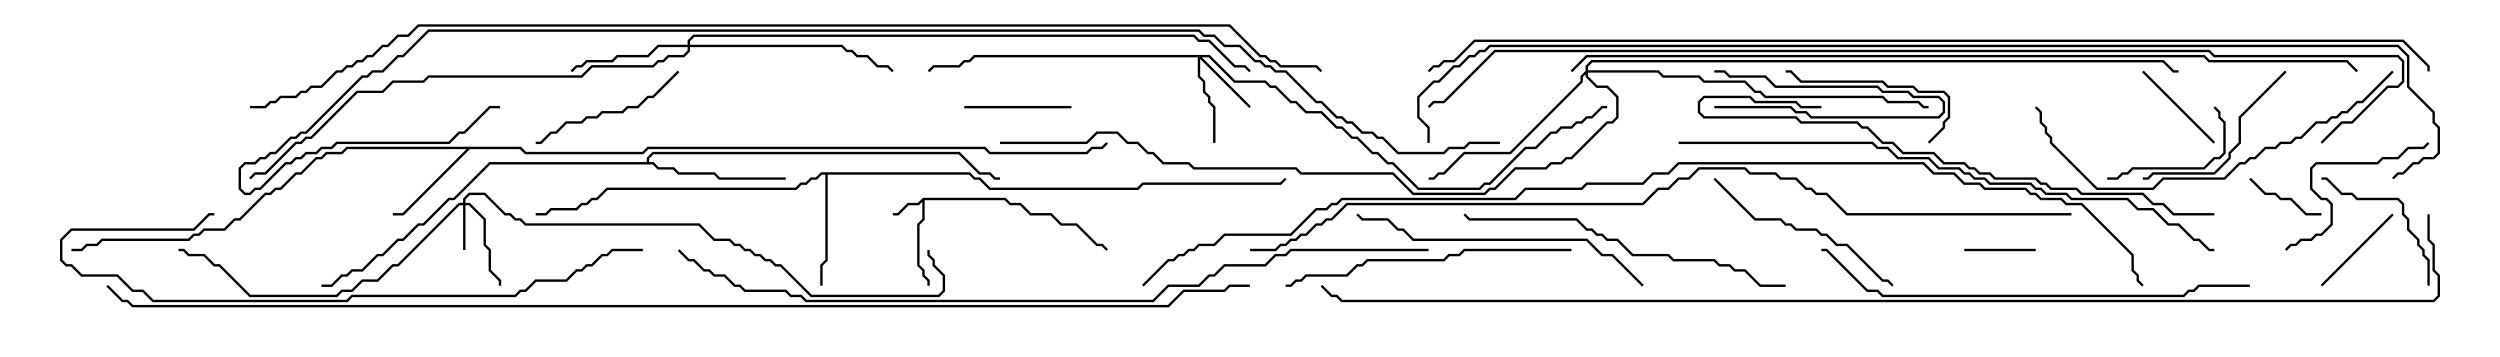 <svg version="1.1" width="105" height="15" xmlns="http://www.w3.org/2000/svg"><path d="M38.765,8.307L42.235,8.307L42.449,8.521L42.878,8.521L43.306,8.95L44.164,8.95L44.592,9.379L45.235,9.379L46.092,10.236L46.306,10.236L46.535,10.465L46.465,10.535L46.265,10.336L46.051,10.336L45.194,9.479L44.551,9.479L44.122,9.05L43.265,9.05L42.836,8.621L42.408,8.621L42.194,8.407L38.836,8.407L38.836,9.235L38.621,9.449L38.621,11.122L38.836,11.336L38.836,11.551L39.05,11.765L39.05,12L38.95,12L38.95,11.806L38.736,11.592L38.736,11.378L38.521,11.164L38.521,9.408L38.736,9.194L38.736,8.478L38.592,8.621L38.164,8.621L37.735,9.05L37.5,9.05L37.5,8.95L37.694,8.95L38.122,8.521L38.551,8.521z" stroke="none"/><path d="M21.878,6.164L22.092,6.379L26.979,6.379L27.194,6.164L41.378,6.164L41.592,6.379L45.622,6.379L45.836,6.164L46.265,6.164L46.465,5.965L46.535,6.035L46.306,6.264L45.878,6.264L45.664,6.479L41.551,6.479L41.336,6.264L27.235,6.264L27.021,6.479L22.051,6.479L21.836,6.264L19.735,6.264L16.949,9.05L16.5,9.05L16.5,8.95L16.908,8.95L19.594,6.264L14.592,6.264L14.378,6.479L13.735,6.479L13.521,6.693L13.306,6.693L12.664,7.336L12.449,7.336L11.806,7.979L11.592,7.979L11.378,8.193L11.164,8.193L10.092,9.264L9.878,9.264L9.449,9.693L8.592,9.693L8.378,9.907L8.164,9.907L7.949,10.121L4.306,10.121L4.092,10.336L3.664,10.336L3.449,10.55L3,10.55L3,10.45L3.408,10.45L3.622,10.236L4.051,10.236L4.265,10.021L7.908,10.021L8.122,9.807L8.336,9.807L8.551,9.593L9.408,9.593L9.836,9.164L10.051,9.164L11.122,8.093L11.336,8.093L11.551,7.879L11.765,7.879L12.408,7.236L12.622,7.236L13.265,6.593L13.479,6.593L13.694,6.379L14.336,6.379L14.551,6.164z" stroke="none"/><path d="M40.735,7.236L40.949,7.45L41.164,7.45L41.592,7.879L47.765,7.879L47.979,7.664L53.765,7.664L53.965,7.465L54.035,7.535L53.806,7.764L48.021,7.764L47.806,7.979L41.551,7.979L41.122,7.55L40.908,7.55L40.694,7.336L34.764,7.336L34.764,10.949L34.55,11.164L34.55,12L34.45,12L34.45,11.122L34.664,10.908L34.664,7.336L34.521,7.336L34.306,7.55L34.092,7.55L33.878,7.764L33.664,7.764L33.449,7.979L25.521,7.979L25.092,8.407L24.878,8.407L24.664,8.621L24.449,8.621L24.235,8.836L23.164,8.836L22.949,9.05L22.5,9.05L22.5,8.95L22.908,8.95L23.122,8.736L24.194,8.736L24.408,8.521L24.622,8.521L24.836,8.307L25.051,8.307L25.479,7.879L33.408,7.879L33.622,7.664L33.836,7.664L34.051,7.45L34.265,7.45L34.479,7.236z" stroke="none"/><path d="M27.164,6.807L27.164,6.622L27.408,6.379L40.306,6.379L41.164,7.236L41.592,7.236L41.806,7.45L42,7.45L42,7.55L41.765,7.55L41.551,7.336L41.122,7.336L40.265,6.479L27.449,6.479L27.264,6.664L27.264,6.807L27.449,6.807L27.664,7.021L28.306,7.021L28.521,7.236L30.021,7.236L30.235,7.45L33,7.45L33,7.55L30.194,7.55L29.979,7.336L28.479,7.336L28.265,7.121L27.622,7.121L27.408,6.907L20.592,6.907L19.092,8.407L18.878,8.407L17.806,9.479L17.592,9.479L16.949,10.121L16.735,10.121L16.092,10.764L15.878,10.764L15.235,11.407L14.806,11.407L14.592,11.621L14.378,11.621L13.949,12.05L13.5,12.05L13.5,11.95L13.908,11.95L14.336,11.521L14.551,11.521L14.765,11.307L15.194,11.307L15.836,10.664L16.051,10.664L16.694,10.021L16.908,10.021L17.551,9.379L17.765,9.379L18.836,8.307L19.051,8.307L20.551,6.807z" stroke="none"/><path d="M19.45,8.521L19.45,8.336L19.694,8.093L20.378,8.093L21.235,8.95L21.449,8.95L21.664,9.164L21.878,9.164L22.092,9.379L29.378,9.379L30.021,10.021L30.664,10.021L30.878,10.236L31.092,10.236L31.306,10.45L31.521,10.45L31.735,10.664L31.949,10.664L32.164,10.879L32.378,10.879L32.592,11.093L32.806,11.093L34.092,12.379L39.408,12.379L39.593,12.194L39.593,11.592L39.164,11.164L39.164,10.949L38.95,10.735L38.95,10.5L39.05,10.5L39.05,10.694L39.264,10.908L39.264,11.122L39.693,11.551L39.693,12.235L39.449,12.479L34.051,12.479L32.765,11.193L32.551,11.193L32.336,10.979L32.122,10.979L31.908,10.764L31.694,10.764L31.479,10.55L31.265,10.55L31.051,10.336L30.836,10.336L30.622,10.121L29.979,10.121L29.336,9.479L22.051,9.479L21.836,9.264L21.622,9.264L21.408,9.05L21.194,9.05L20.336,8.193L19.735,8.193L19.55,8.378L19.55,8.521L19.735,8.521L20.407,9.194L20.407,10.265L20.621,10.479L20.621,11.336L21.05,11.765L21.05,12L20.95,12L20.95,11.806L20.521,11.378L20.521,10.521L20.307,10.306L20.307,9.235L19.694,8.621L19.55,8.621L19.55,10.5L19.45,10.5L19.45,8.621L19.306,8.621L16.735,11.193L16.521,11.193L15.878,11.836L15.235,11.836L14.806,12.264L14.378,12.264L14.164,12.479L10.479,12.479L9.194,11.193L8.979,11.193L8.551,10.764L7.908,10.764L7.694,10.55L7.5,10.55L7.5,10.45L7.735,10.45L7.949,10.664L8.592,10.664L9.021,11.093L9.235,11.093L10.521,12.379L14.122,12.379L14.336,12.164L14.765,12.164L15.194,11.736L15.836,11.736L16.479,11.093L16.694,11.093L19.265,8.521z" stroke="none"/><path d="M50.806,2.307L51.878,3.379L53.164,3.379L53.378,3.593L53.592,3.593L54.235,4.236L54.449,4.236L54.878,4.664L55.521,4.664L56.164,5.307L56.378,5.307L56.806,5.736L57.021,5.736L57.664,6.379L57.878,6.379L58.306,6.807L58.521,6.807L59.592,7.879L62.122,7.879L62.336,7.664L62.551,7.664L64.051,6.164L64.479,6.164L65.122,5.521L65.336,5.521L65.551,5.307L65.979,5.307L66.194,5.093L66.408,5.093L66.622,4.879L66.836,4.879L67.265,4.45L67.5,4.45L67.5,4.55L67.306,4.55L66.878,4.979L66.664,4.979L66.449,5.193L66.235,5.193L66.021,5.407L65.592,5.407L65.378,5.621L65.164,5.621L64.521,6.264L64.092,6.264L62.592,7.764L62.378,7.764L62.164,7.979L59.551,7.979L58.479,6.907L58.265,6.907L57.836,6.479L57.622,6.479L56.979,5.836L56.765,5.836L56.336,5.407L56.122,5.407L55.479,4.764L54.836,4.764L54.408,4.336L54.194,4.336L53.551,3.693L53.336,3.693L53.122,3.479L51.836,3.479L50.765,2.407L50.478,2.407L52.535,4.465L52.465,4.535L50.407,2.478L50.407,3.194L50.621,3.408L50.621,3.836L50.836,4.051L50.836,4.265L51.05,4.479L51.05,6L50.95,6L50.95,4.521L50.736,4.306L50.736,4.092L50.521,3.878L50.521,3.449L50.307,3.235L50.307,2.407L40.949,2.407L40.735,2.621L40.521,2.621L40.306,2.836L39.235,2.836L39.035,3.035L38.965,2.965L39.194,2.736L40.265,2.736L40.479,2.521L40.694,2.521L40.908,2.307z" stroke="none"/><path d="M28.879,1.879L28.879,1.694L29.122,1.45L50.164,1.45L50.378,1.664L50.806,1.664L51.878,2.736L52.306,2.736L52.535,2.965L52.465,3.035L52.265,2.836L51.836,2.836L50.765,1.764L50.336,1.764L50.122,1.55L29.164,1.55L28.979,1.735L28.979,1.879L35.378,1.879L35.592,2.093L35.806,2.093L36.021,2.307L36.449,2.307L36.878,2.736L37.306,2.736L37.535,2.965L37.465,3.035L37.265,2.836L36.836,2.836L36.408,2.407L35.979,2.407L35.765,2.193L35.551,2.193L35.336,1.979L28.979,1.979L28.979,2.164L28.735,2.407L28.092,2.407L27.878,2.621L27.664,2.621L27.449,2.836L24.878,2.836L24.449,3.264L18.021,3.264L17.806,3.479L16.521,3.479L16.092,3.907L15.021,3.907L13.092,5.836L12.878,5.836L12.664,6.05L12.449,6.05L11.164,7.336L10.735,7.336L10.535,7.535L10.465,7.465L10.694,7.236L11.122,7.236L12.408,5.95L12.622,5.95L12.836,5.736L13.051,5.736L14.979,3.807L16.051,3.807L16.479,3.379L17.765,3.379L17.979,3.164L24.408,3.164L24.836,2.736L27.408,2.736L27.622,2.521L27.836,2.521L28.051,2.307L28.694,2.307L28.879,2.122L28.879,1.979L27.664,1.979L27.235,2.407L25.949,2.407L25.735,2.621L24.664,2.621L24.449,2.836L24.235,2.836L24.035,3.035L23.965,2.965L24.194,2.736L24.408,2.736L24.622,2.521L25.694,2.521L25.908,2.307L27.194,2.307L27.622,1.879z" stroke="none"/><path d="M66.593,2.979L66.593,2.765L66.836,2.521L90.878,2.521L91.306,2.95L91.5,2.95L91.5,3.05L91.265,3.05L90.836,2.621L66.878,2.621L66.693,2.806L66.693,2.95L69.664,2.95L69.878,3.164L71.378,3.164L71.592,3.379L73.306,3.379L73.735,3.807L73.949,3.807L74.164,4.021L79.092,4.021L79.306,4.236L80.592,4.236L80.806,4.45L81,4.45L81,4.55L80.765,4.55L80.551,4.336L79.265,4.336L79.051,4.121L74.122,4.121L73.908,3.907L73.694,3.907L73.265,3.479L71.551,3.479L71.336,3.264L69.836,3.264L69.622,3.05L66.693,3.05L66.693,3.194L67.092,3.593L67.521,3.593L67.979,4.051L67.979,4.949L67.735,5.193L67.521,5.193L66.021,6.693L65.806,6.693L65.592,6.907L65.164,6.907L64.949,7.121L63.664,7.121L62.806,7.979L62.592,7.979L62.378,8.193L59.336,8.193L58.479,7.336L54.622,7.336L54.408,7.121L50.122,7.121L49.908,6.907L48.836,6.907L48.408,6.479L48.194,6.479L47.765,6.05L47.336,6.05L46.908,5.621L46.092,5.621L45.664,6.05L42,6.05L42,5.95L45.622,5.95L46.051,5.521L46.949,5.521L47.378,5.95L47.806,5.95L48.235,6.379L48.449,6.379L48.878,6.807L49.949,6.807L50.164,7.021L54.449,7.021L54.664,7.236L58.521,7.236L59.378,8.093L62.336,8.093L62.551,7.879L62.765,7.879L63.622,7.021L64.908,7.021L65.122,6.807L65.551,6.807L65.765,6.593L65.979,6.593L67.479,5.093L67.694,5.093L67.879,4.908L67.879,4.092L67.479,3.693L67.051,3.693L66.593,3.235L66.593,3.121L66.479,3.235L66.479,3.449L63.449,6.479L61.521,6.479L60.664,7.336L60.449,7.336L60.235,7.55L60,7.55L60,7.45L60.194,7.45L60.408,7.236L60.622,7.236L61.479,6.379L63.408,6.379L66.379,3.408L66.379,3.194z" stroke="none"/><path d="M72,4.55L72,4.45L75.235,4.45L75.449,4.664L75.878,4.664L76.092,4.879L81.408,4.879L81.593,4.694L81.593,4.306L81.408,4.121L80.336,4.121L80.122,3.907L79.051,3.907L78.836,3.693L74.551,3.693L74.122,3.264L72.622,3.264L72.408,3.05L72,3.05L72,2.95L72.449,2.95L72.664,3.164L74.164,3.164L74.592,3.593L78.878,3.593L79.092,3.807L80.164,3.807L80.378,4.021L81.449,4.021L81.693,4.265L81.693,4.735L81.449,4.979L76.051,4.979L75.836,4.764L75.408,4.764L75.194,4.55z" stroke="none"/><path d="M85.5,10.45L85.5,10.55L82.5,10.55L82.5,10.45z" stroke="none"/><path d="M97.5,8.95L97.5,9.05L96.836,9.05L96.194,8.407L95.765,8.407L95.551,8.193L95.122,8.193L94.465,7.535L94.535,7.465L95.164,8.093L95.592,8.093L95.806,8.307L96.235,8.307L96.878,8.95z" stroke="none"/><path d="M89.965,3.035L90.035,2.965L93.035,5.965L92.965,6.035z" stroke="none"/><path d="M100.465,8.965L100.535,9.035L97.535,12.035L97.465,11.965z" stroke="none"/><path d="M40.5,4.55L40.5,4.45L45,4.45L45,4.55z" stroke="none"/><path d="M88.5,7.55L88.5,7.45L88.908,7.45L89.122,7.236L89.336,7.236L89.551,7.021L92.551,7.021L92.979,6.593L93.194,6.593L93.379,6.408L93.379,5.164L93.164,4.949L93.164,4.735L92.965,4.535L93.035,4.465L93.264,4.694L93.264,4.908L93.479,5.122L93.479,6.449L93.235,6.693L93.021,6.693L92.592,7.121L89.592,7.121L89.378,7.336L89.164,7.336L88.949,7.55z" stroke="none"/><path d="M102.05,12L101.95,12L101.95,10.949L101.736,10.735L101.736,10.521L101.521,10.306L101.521,10.092L101.093,9.664L101.093,9.235L100.879,9.021L100.879,8.592L100.694,8.407L98.979,8.407L98.765,8.193L98.336,8.193L97.694,7.55L97.5,7.55L97.5,7.45L97.735,7.45L98.378,8.093L98.806,8.093L99.021,8.307L100.735,8.307L100.979,8.551L100.979,8.979L101.193,9.194L101.193,9.622L101.621,10.051L101.621,10.265L101.836,10.479L101.836,10.694L102.05,10.908z" stroke="none"/><path d="M81.035,6.035L80.965,5.965L81.593,5.336L81.593,5.122L81.807,4.908L81.807,4.092L81.622,3.907L80.551,3.907L80.336,3.693L79.265,3.693L79.051,3.479L75.622,3.479L75.194,3.05L75,3.05L75,2.95L75.235,2.95L75.664,3.379L79.092,3.379L79.306,3.593L80.378,3.593L80.592,3.807L81.664,3.807L81.907,4.051L81.907,4.949L81.693,5.164L81.693,5.378z" stroke="none"/><path d="M28.465,2.965L28.535,3.035L27.449,4.121L27.235,4.121L26.806,4.55L26.378,4.55L26.164,4.764L25.306,4.764L25.092,4.979L24.664,4.979L24.449,5.193L23.806,5.193L23.378,5.621L23.164,5.621L22.735,6.05L22.5,6.05L22.5,5.95L22.694,5.95L23.122,5.521L23.336,5.521L23.765,5.093L24.408,5.093L24.622,4.879L25.051,4.879L25.265,4.664L26.122,4.664L26.336,4.45L26.765,4.45L27.194,4.021L27.408,4.021z" stroke="none"/><path d="M95.965,2.965L96.035,3.035L94.121,4.949L94.121,6.021L93.693,6.449L93.693,6.664L93.021,7.336L90.449,7.336L90.235,7.55L90,7.55L90,7.45L90.194,7.45L90.408,7.236L92.979,7.236L93.593,6.622L93.593,6.408L94.021,5.979L94.021,4.908z" stroke="none"/><path d="M96.035,10.535L95.965,10.465L96.194,10.236L96.408,10.236L96.622,10.021L97.051,10.021L97.265,9.807L97.479,9.807L97.879,9.408L97.879,8.592L97.694,8.407L97.479,8.407L97.021,7.949L97.021,7.051L97.265,6.807L99.836,6.807L100.051,6.593L100.694,6.593L101.122,6.164L101.765,6.164L101.965,5.965L102.035,6.035L101.806,6.264L101.164,6.264L100.735,6.693L100.092,6.693L99.878,6.907L97.306,6.907L97.121,7.092L97.121,7.908L97.521,8.307L97.735,8.307L97.979,8.551L97.979,9.449L97.521,9.907L97.306,9.907L97.092,10.121L96.664,10.121L96.449,10.336L96.235,10.336z" stroke="none"/><path d="M71.965,7.535L72.035,7.465L73.735,9.164L74.806,9.164L75.021,9.379L75.235,9.379L75.449,9.593L76.306,9.593L76.521,9.807L76.735,9.807L77.164,10.236L77.592,10.236L79.092,11.736L79.306,11.736L79.535,11.965L79.465,12.035L79.265,11.836L79.051,11.836L77.551,10.336L77.122,10.336L76.694,9.907L76.479,9.907L76.265,9.693L75.408,9.693L75.194,9.479L74.979,9.479L74.765,9.264L73.694,9.264z" stroke="none"/><path d="M66,10.45L66,10.55L61.521,10.55L61.306,10.764L60.878,10.764L60.664,10.979L57.449,10.979L57.235,11.193L57.021,11.193L56.592,11.621L54.878,11.621L54.664,11.836L54.449,11.836L54.235,12.05L54,12.05L54,11.95L54.194,11.95L54.408,11.736L54.622,11.736L54.836,11.521L56.551,11.521L56.979,11.093L57.194,11.093L57.408,10.879L60.622,10.879L60.836,10.664L61.265,10.664L61.479,10.45z" stroke="none"/><path d="M69.035,11.965L68.965,12.035L67.694,10.764L67.265,10.764L66.622,10.121L59.336,10.121L58.908,9.693L58.694,9.693L58.265,9.264L57.194,9.264L56.965,9.035L57.035,8.965L57.235,9.164L58.306,9.164L58.735,9.593L58.949,9.593L59.378,10.021L66.664,10.021L67.306,10.664L67.735,10.664z" stroke="none"/><path d="M75,11.95L75,12.05L73.908,12.05L73.265,11.407L72.836,11.407L72.622,11.193L72.194,11.193L71.979,10.979L70.265,10.979L70.051,10.764L68.551,10.764L67.908,10.121L67.479,10.121L67.265,9.907L67.051,9.907L66.836,9.693L66.622,9.693L66.194,9.264L61.694,9.264L61.465,9.035L61.535,8.965L61.735,9.164L66.235,9.164L66.664,9.593L66.878,9.593L67.092,9.807L67.306,9.807L67.521,10.021L67.949,10.021L68.592,10.664L70.092,10.664L70.306,10.879L72.021,10.879L72.235,11.093L72.664,11.093L72.878,11.307L73.306,11.307L73.949,11.95z" stroke="none"/><path d="M100.465,2.965L100.535,3.035L99.235,4.336L99.021,4.336L98.592,4.764L98.378,4.764L98.164,4.979L97.949,4.979L97.735,5.193L97.306,5.193L96.664,5.836L96.449,5.836L96.235,6.05L95.806,6.05L95.592,6.264L95.164,6.264L94.735,6.693L94.521,6.693L94.306,6.907L94.092,6.907L93.449,7.55L90.878,7.55L90.449,7.979L88.051,7.979L86.093,6.021L86.093,5.806L85.879,5.592L85.879,5.378L85.664,5.164L85.664,4.735L85.465,4.535L85.535,4.465L85.764,4.694L85.764,5.122L85.979,5.336L85.979,5.551L86.193,5.765L86.193,5.979L88.092,7.879L90.408,7.879L90.836,7.45L93.408,7.45L94.051,6.807L94.265,6.807L94.479,6.593L94.694,6.593L95.122,6.164L95.551,6.164L95.765,5.95L96.194,5.95L96.408,5.736L96.622,5.736L97.265,5.093L97.694,5.093L97.908,4.879L98.122,4.879L98.336,4.664L98.551,4.664L98.979,4.236L99.194,4.236z" stroke="none"/><path d="M76.5,4.45L76.5,4.55L75.622,4.55L75.408,4.336L73.694,4.336L73.479,4.121L71.592,4.121L71.407,4.306L71.407,4.694L71.592,4.879L75.449,4.879L75.664,5.093L78.021,5.093L78.235,5.307L78.449,5.307L79.092,5.95L79.521,5.95L79.949,6.379L81.235,6.379L81.664,6.807L82.521,6.807L82.735,7.021L82.949,7.021L83.164,7.236L83.592,7.236L83.806,7.45L85.521,7.45L85.735,7.664L85.949,7.664L86.164,7.879L87.235,7.879L87.449,8.093L90.021,8.093L90.449,8.521L90.878,8.521L91.306,8.95L93,8.95L93,9.05L91.265,9.05L90.836,8.621L90.408,8.621L89.979,8.193L87.408,8.193L87.194,7.979L86.122,7.979L85.908,7.764L85.694,7.764L85.479,7.55L83.765,7.55L83.551,7.336L83.122,7.336L82.908,7.121L82.694,7.121L82.479,6.907L81.622,6.907L81.194,6.479L79.908,6.479L79.479,6.05L79.051,6.05L78.408,5.407L78.194,5.407L77.979,5.193L75.622,5.193L75.408,4.979L71.551,4.979L71.307,4.735L71.307,4.265L71.551,4.021L73.521,4.021L73.735,4.236L75.449,4.236L75.664,4.45z" stroke="none"/><path d="M27,10.45L27,10.55L25.735,10.55L25.521,10.764L25.306,10.764L24.878,11.193L24.664,11.193L24.449,11.407L24.235,11.407L23.806,11.836L22.521,11.836L22.092,12.264L21.878,12.264L21.664,12.479L14.806,12.479L14.592,12.693L6.408,12.693L5.979,12.264L5.551,12.264L4.908,11.621L3.408,11.621L2.979,11.193L2.765,11.193L2.521,10.949L2.521,10.051L2.979,9.593L8.122,9.593L8.765,8.95L9,8.95L9,9.05L8.806,9.05L8.164,9.693L3.021,9.693L2.621,10.092L2.621,10.908L2.806,11.093L3.021,11.093L3.449,11.521L4.949,11.521L5.592,12.164L6.021,12.164L6.449,12.593L14.551,12.593L14.765,12.379L21.622,12.379L21.836,12.164L22.051,12.164L22.479,11.736L23.765,11.736L24.194,11.307L24.408,11.307L24.622,11.093L24.836,11.093L25.265,10.664L25.479,10.664L25.694,10.45z" stroke="none"/><path d="M94.5,11.95L94.5,12.05L92.378,12.05L92.164,12.264L91.949,12.264L91.735,12.479L79.051,12.479L78.836,12.264L78.408,12.264L76.694,10.55L76.5,10.55L76.5,10.45L76.735,10.45L78.449,12.164L78.878,12.164L79.092,12.379L91.694,12.379L91.908,12.164L92.122,12.164L92.336,11.95z" stroke="none"/><path d="M70.5,6.05L70.5,5.95L78.664,5.95L78.878,6.164L79.306,6.164L79.735,6.593L81.021,6.593L81.449,7.021L82.306,7.021L82.521,7.236L82.735,7.236L82.949,7.45L83.378,7.45L83.592,7.664L85.306,7.664L85.521,7.879L85.735,7.879L85.949,8.093L86.806,8.093L87.021,8.307L89.378,8.307L89.806,8.736L90.449,8.736L91.092,9.379L91.521,9.379L92.164,10.021L92.378,10.021L92.806,10.45L93,10.45L93,10.55L92.765,10.55L92.336,10.121L92.122,10.121L91.479,9.479L91.051,9.479L90.408,8.836L89.765,8.836L89.336,8.407L86.979,8.407L86.765,8.193L85.908,8.193L85.694,7.979L85.479,7.979L85.265,7.764L83.551,7.764L83.336,7.55L82.908,7.55L82.694,7.336L82.479,7.336L82.265,7.121L81.408,7.121L80.979,6.693L79.694,6.693L79.265,6.264L78.836,6.264L78.622,6.05z" stroke="none"/><path d="M28.465,10.535L28.535,10.465L28.949,10.879L29.164,10.879L29.592,11.307L29.806,11.307L30.021,11.521L30.449,11.521L30.878,11.95L31.092,11.95L31.306,12.164L33.021,12.164L33.235,12.379L33.664,12.379L33.878,12.593L48.408,12.593L49.051,11.95L50.336,11.95L50.765,11.521L50.979,11.521L51.408,11.093L53.122,11.093L53.551,10.664L53.979,10.664L54.194,10.45L60,10.45L60,10.55L54.235,10.55L54.021,10.764L53.592,10.764L53.164,11.193L51.449,11.193L51.021,11.621L50.806,11.621L50.378,12.05L49.092,12.05L48.449,12.693L33.836,12.693L33.622,12.479L33.194,12.479L32.979,12.264L31.265,12.264L31.051,12.05L30.836,12.05L30.408,11.621L29.979,11.621L29.765,11.407L29.551,11.407L29.122,10.979L28.908,10.979z" stroke="none"/><path d="M66.035,3.035L65.965,2.965L66.622,2.307L92.592,2.307L92.806,2.521L98.592,2.521L99.035,2.965L98.965,3.035L98.551,2.621L92.765,2.621L92.551,2.407L66.664,2.407z" stroke="none"/><path d="M52.5,10.55L52.5,10.45L53.551,10.45L53.765,10.236L53.979,10.236L54.194,10.021L54.408,10.021L54.622,9.807L54.836,9.807L55.265,9.379L55.479,9.379L55.694,9.164L55.908,9.164L56.551,8.521L68.979,8.521L69.622,7.879L70.051,7.879L70.479,7.45L70.908,7.45L71.336,7.021L73.306,7.021L73.521,7.236L74.592,7.236L74.806,7.45L75.449,7.45L75.878,7.879L76.092,7.879L76.306,8.093L76.735,8.093L77.592,8.95L87,8.95L87,9.05L77.551,9.05L76.694,8.193L76.265,8.193L76.051,7.979L75.836,7.979L75.408,7.55L74.765,7.55L74.551,7.336L73.479,7.336L73.265,7.121L71.378,7.121L70.949,7.55L70.521,7.55L70.092,7.979L69.664,7.979L69.021,8.621L56.592,8.621L55.949,9.264L55.735,9.264L55.521,9.479L55.306,9.479L54.878,9.907L54.664,9.907L54.449,10.121L54.235,10.121L54.021,10.336L53.806,10.336L53.592,10.55z" stroke="none"/><path d="M97.535,6.035L97.465,5.965L98.336,5.093L98.765,5.093L100.265,3.593L100.694,3.593L100.879,3.408L100.879,2.592L100.694,2.407L92.979,2.407L92.765,2.193L62.806,2.193L60.664,4.336L60.235,4.336L60.035,4.535L59.965,4.465L60.194,4.236L60.622,4.236L62.765,2.093L92.806,2.093L93.021,2.307L100.735,2.307L100.979,2.551L100.979,3.449L100.735,3.693L100.306,3.693L98.806,5.193L98.378,5.193z" stroke="none"/><path d="M60.05,6L59.95,6L59.95,5.378L59.521,4.949L59.521,4.051L60.194,3.379L60.408,3.379L61.051,2.736L61.265,2.736L61.694,2.307L61.908,2.307L62.122,2.093L62.336,2.093L62.551,1.879L100.735,1.879L101.193,2.336L101.193,3.622L102.264,4.694L102.264,5.122L102.479,5.336L102.479,6.449L102.235,6.693L101.806,6.693L101.592,6.907L101.378,6.907L100.949,7.336L100.735,7.336L100.535,7.535L100.465,7.465L100.694,7.236L100.908,7.236L101.336,6.807L101.551,6.807L101.765,6.593L102.194,6.593L102.379,6.408L102.379,5.378L102.164,5.164L102.164,4.735L101.093,3.664L101.093,2.378L100.694,1.979L62.592,1.979L62.378,2.193L62.164,2.193L61.949,2.407L61.735,2.407L61.306,2.836L61.092,2.836L60.449,3.479L60.235,3.479L59.621,4.092L59.621,4.908L60.05,5.336z" stroke="none"/><path d="M48.035,12.035L47.965,11.965L49.051,10.879L49.265,10.879L49.479,10.664L49.694,10.664L49.908,10.45L50.122,10.45L50.336,10.236L50.979,10.236L51.408,9.807L54.194,9.807L55.265,8.736L55.694,8.736L55.908,8.521L56.122,8.521L56.336,8.307L63.622,8.307L64.051,7.879L66.408,7.879L66.622,7.664L68.979,7.664L69.408,7.236L70.051,7.236L70.479,6.807L80.806,6.807L81.235,7.236L82.092,7.236L82.521,7.664L83.164,7.664L83.378,7.879L85.092,7.879L85.306,8.093L85.521,8.093L85.735,8.307L86.592,8.307L86.806,8.521L87.449,8.521L89.621,10.694L89.621,11.336L89.836,11.551L89.836,11.765L90.035,11.965L89.965,12.035L89.736,11.806L89.736,11.592L89.521,11.378L89.521,10.735L87.408,8.621L86.765,8.621L86.551,8.407L85.694,8.407L85.479,8.193L85.265,8.193L85.051,7.979L83.336,7.979L83.122,7.764L82.479,7.764L82.051,7.336L81.194,7.336L80.765,6.907L70.521,6.907L70.092,7.336L69.449,7.336L69.021,7.764L66.664,7.764L66.449,7.979L64.092,7.979L63.664,8.407L56.378,8.407L56.164,8.621L55.949,8.621L55.735,8.836L55.306,8.836L54.235,9.907L51.449,9.907L51.021,10.336L50.378,10.336L50.164,10.55L49.949,10.55L49.735,10.764L49.521,10.764L49.306,10.979L49.092,10.979z" stroke="none"/><path d="M102.05,3L101.95,3L101.95,2.806L100.908,1.764L61.949,1.764L61.092,2.621L60.664,2.621L60.449,2.836L60.235,2.836L60.035,3.035L59.965,2.965L60.194,2.736L60.408,2.736L60.622,2.521L61.051,2.521L61.908,1.664L100.949,1.664L102.05,2.765z" stroke="none"/><path d="M63,5.95L63,6.05L61.735,6.05L61.521,6.264L60.878,6.264L60.664,6.479L58.694,6.479L58.051,5.836L57.836,5.836L57.622,5.621L57.194,5.621L56.765,5.193L56.551,5.193L56.336,4.979L56.122,4.979L55.479,4.336L55.265,4.336L53.979,3.05L53.551,3.05L53.336,2.836L53.122,2.836L52.908,2.621L52.694,2.621L52.051,1.979L51.408,1.979L50.979,1.55L50.551,1.55L50.336,1.336L18.021,1.336L16.949,2.407L16.735,2.407L16.092,3.05L15.664,3.05L15.449,3.264L15.235,3.264L12.878,5.621L12.664,5.621L12.449,5.836L12.235,5.836L11.592,6.479L11.378,6.479L11.164,6.693L10.949,6.693L10.735,6.907L10.306,6.907L10.121,7.092L10.121,7.908L10.306,8.093L10.479,8.093L10.694,7.879L10.908,7.879L11.979,6.807L12.194,6.807L12.408,6.593L12.622,6.593L12.836,6.379L13.265,6.379L13.479,6.164L13.908,6.164L14.122,5.95L18.836,5.95L19.265,5.521L19.479,5.521L20.551,4.45L21,4.45L21,4.55L20.592,4.55L19.521,5.621L19.306,5.621L18.878,6.05L14.164,6.05L13.949,6.264L13.521,6.264L13.306,6.479L12.878,6.479L12.664,6.693L12.449,6.693L12.235,6.907L12.021,6.907L10.949,7.979L10.735,7.979L10.521,8.193L10.265,8.193L10.021,7.949L10.021,7.051L10.265,6.807L10.694,6.807L10.908,6.593L11.122,6.593L11.336,6.379L11.551,6.379L12.194,5.736L12.408,5.736L12.622,5.521L12.836,5.521L15.194,3.164L15.408,3.164L15.622,2.95L16.051,2.95L16.694,2.307L16.908,2.307L17.979,1.236L50.378,1.236L50.592,1.45L51.021,1.45L51.449,1.879L52.092,1.879L52.735,2.521L52.949,2.521L53.164,2.736L53.378,2.736L53.592,2.95L54.021,2.95L55.306,4.236L55.521,4.236L56.164,4.879L56.378,4.879L56.592,5.093L56.806,5.093L57.235,5.521L57.664,5.521L57.878,5.736L58.092,5.736L58.735,6.379L60.622,6.379L60.836,6.164L61.479,6.164L61.694,5.95z" stroke="none"/><path d="M10.5,4.55L10.5,4.45L11.122,4.45L11.336,4.236L11.551,4.236L11.765,4.021L12.408,4.021L12.622,3.807L12.836,3.807L13.051,3.593L13.479,3.593L14.122,2.95L14.336,2.95L14.551,2.736L14.765,2.736L14.979,2.521L15.194,2.521L15.408,2.307L15.622,2.307L16.051,1.879L16.265,1.879L16.694,1.45L17.122,1.45L17.551,1.021L51.664,1.021L52.949,2.307L53.164,2.307L53.378,2.521L53.592,2.521L53.806,2.736L55.306,2.736L55.535,2.965L55.465,3.035L55.265,2.836L53.765,2.836L53.551,2.621L53.336,2.621L53.122,2.407L52.908,2.407L51.622,1.121L17.592,1.121L17.164,1.55L16.735,1.55L16.306,1.979L16.092,1.979L15.664,2.407L15.449,2.407L15.235,2.621L15.021,2.621L14.806,2.836L14.592,2.836L14.378,3.05L14.164,3.05L13.521,3.693L13.092,3.693L12.878,3.907L12.664,3.907L12.449,4.121L11.806,4.121L11.592,4.336L11.378,4.336L11.164,4.55z" stroke="none"/><path d="M101.95,9L102.05,9L102.05,10.051L102.264,10.265L102.264,11.336L102.479,11.551L102.479,12.449L102.235,12.693L56.336,12.693L56.122,12.479L55.908,12.479L55.465,12.035L55.535,11.965L55.949,12.379L56.164,12.379L56.378,12.593L102.194,12.593L102.379,12.408L102.379,11.592L102.164,11.378L102.164,10.306L101.95,10.092z" stroke="none"/><path d="M52.5,11.95L52.5,12.05L51.664,12.05L51.449,12.264L49.735,12.264L49.092,12.907L5.551,12.907L5.336,12.693L5.122,12.693L4.465,12.035L4.535,11.965L5.164,12.593L5.378,12.593L5.592,12.807L49.051,12.807L49.694,12.164L51.408,12.164L51.622,11.95z" stroke="none"/></svg>